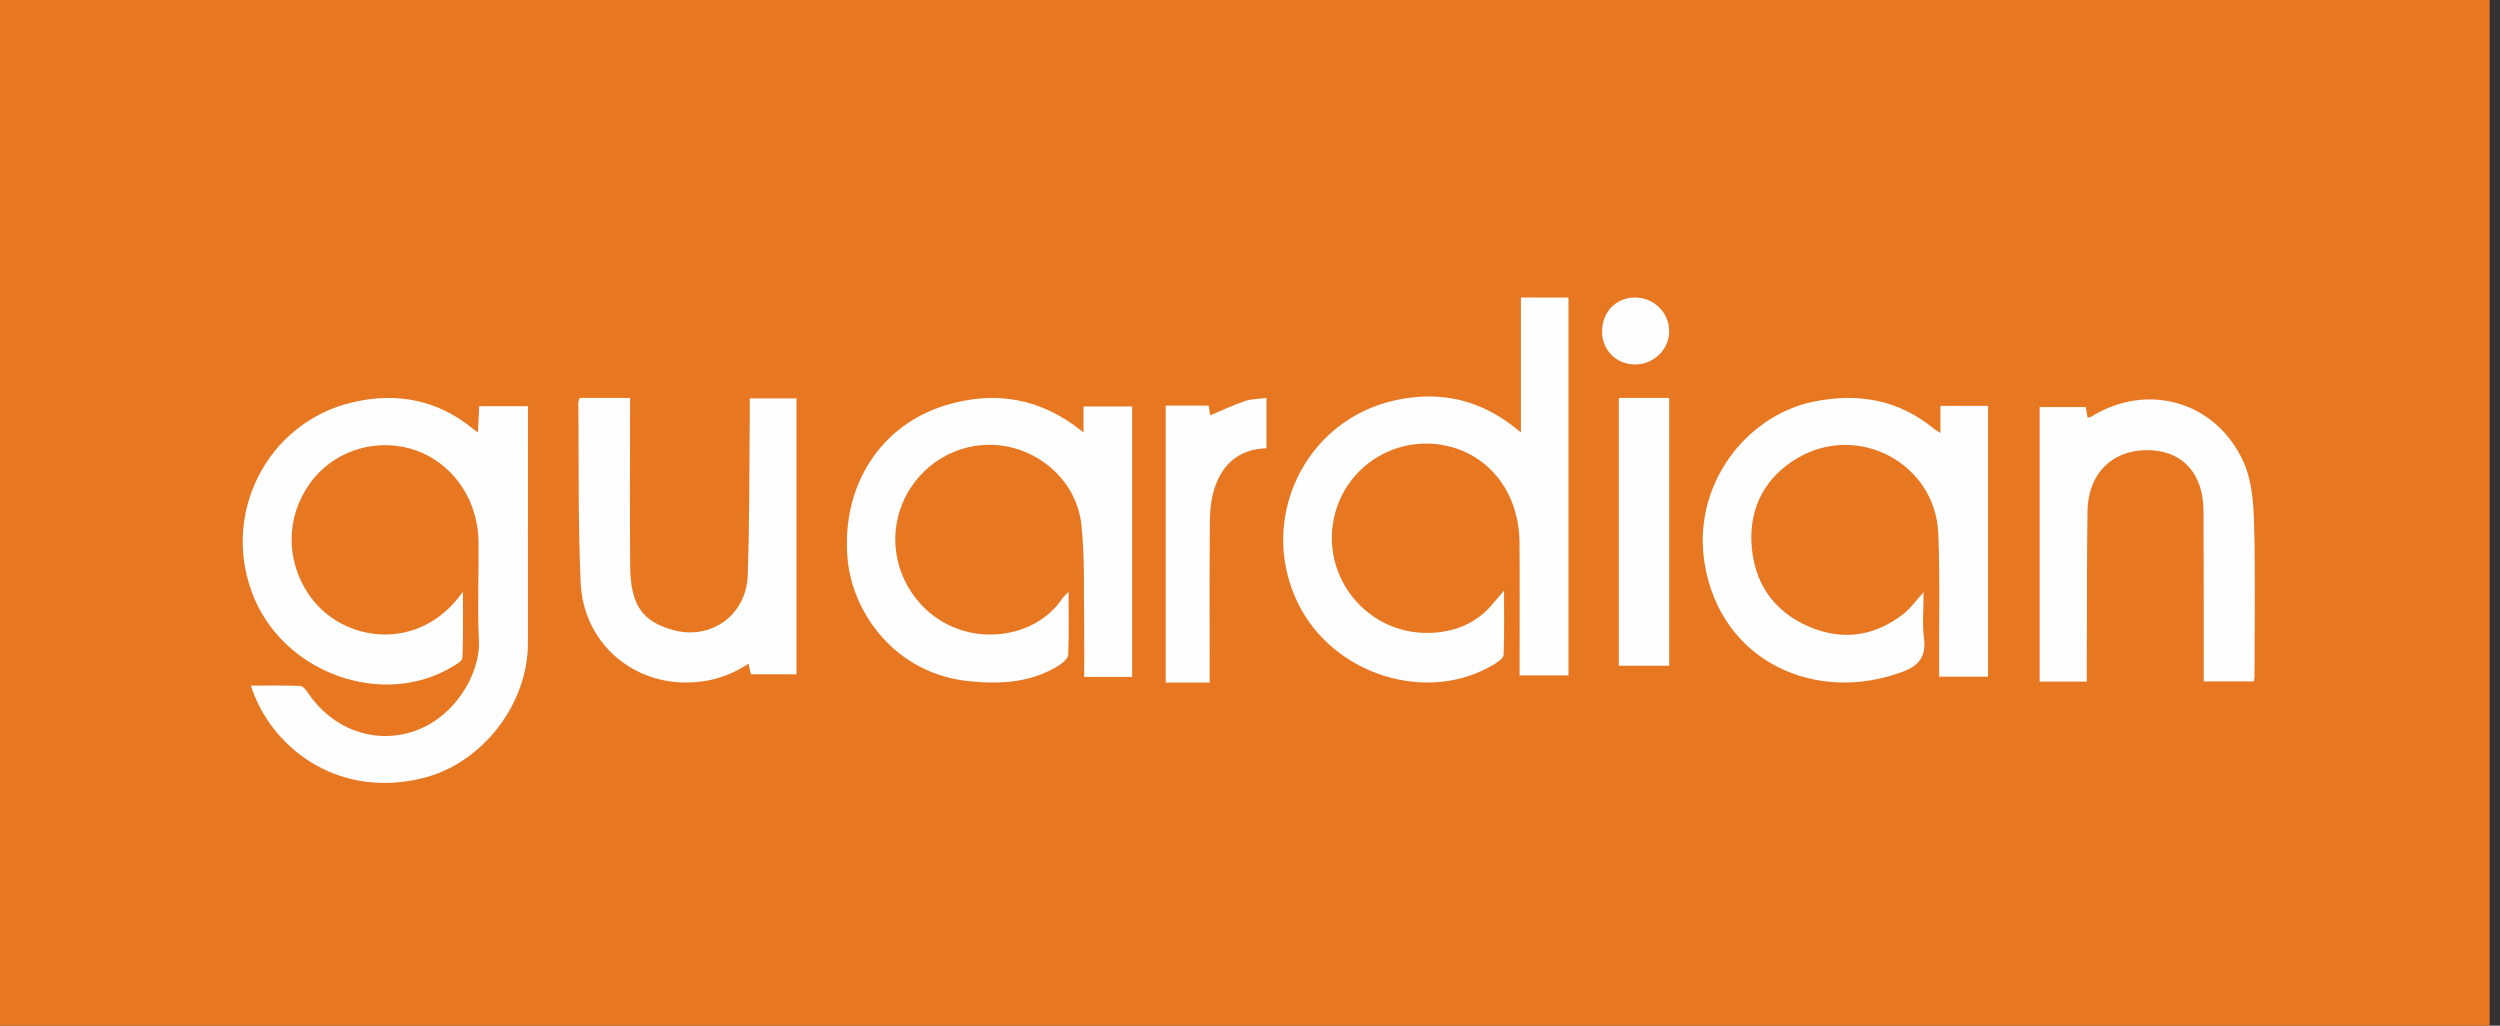 <?xml version="1.0" encoding="UTF-8"?>
<svg width="117px" height="48px" viewBox="0 0 117 48" version="1.1" xmlns="http://www.w3.org/2000/svg" xmlns:xlink="http://www.w3.org/1999/xlink">
    <rect x="0" y="0" width="117" height="48" fill="#333333" stroke="none"/>
    <!-- Generator: Sketch 52.5 (67469) - http://www.bohemiancoding.com/sketch -->
    <title>logo-guardian</title>
    <desc>Created with Sketch.</desc>
    <g id="V2" stroke="none" stroke-width="1" fill="none" fill-rule="evenodd">
        <g id="employers" transform="translate(-168, -4036)">
            <g id="guardian" transform="translate(0, 3952)">
                <g id="Group-14" transform="translate(168, 81)">
                    <g id="Group-26">
                        <g id="logo-guardian" transform="translate(0, 3)">
                            <polygon id="Fill-1" fill="#E87722" points="0 48 116.519 48 116.519 0 0 0"></polygon>
                            <path d="M24.709,19.011 L24.709,19.669 C24.709,23.147 24.712,26.626 24.708,30.105 C24.705,32.973 22.551,35.753 19.75,36.426 C15.671,37.408 12.62,34.868 11.742,32.088 C12.532,32.088 13.298,32.071 14.062,32.103 C14.187,32.108 14.327,32.303 14.419,32.438 C15.552,34.1 17.429,34.812 19.249,34.262 C21.232,33.662 22.491,31.567 22.414,29.966 C22.34,28.434 22.412,26.895 22.395,25.36 C22.372,23.254 21.034,21.474 19.126,20.975 C17.375,20.518 15.514,21.189 14.486,22.646 C13.369,24.232 13.379,26.235 14.451,27.824 C15.957,30.055 19.615,30.619 21.664,27.692 C21.664,28.811 21.687,29.801 21.641,30.788 C21.634,30.942 21.331,31.109 21.137,31.223 C17.942,33.118 13.428,31.555 11.916,28.036 C10.258,24.178 12.446,19.761 16.535,18.819 C18.568,18.352 20.475,18.707 22.13,20.063 C22.185,20.108 22.243,20.148 22.367,20.241 C22.389,19.788 22.408,19.413 22.427,19.011 L24.709,19.011 Z M71.178,17.028 L71.178,13.924 L73.404,13.924 L73.404,31.608 L71.117,31.608 L71.117,30.95 C71.116,29.085 71.131,27.22 71.112,25.356 C71.09,23.151 69.8,21.403 67.859,20.902 C65.417,20.272 62.953,21.789 62.429,24.245 C61.832,27.05 64.016,29.696 66.901,29.62 C68.076,29.588 69.112,29.173 69.882,28.236 C70.014,28.074 70.155,27.918 70.389,27.643 C70.389,28.73 70.407,29.688 70.369,30.643 C70.363,30.793 70.123,30.969 69.954,31.073 C66.83,32.989 62.379,31.602 60.732,28.204 C58.851,24.322 61.045,19.687 65.257,18.742 C67.393,18.263 69.367,18.68 71.178,20.241 L71.178,17.028 Z M90.812,20.266 L90.812,18.996 L93.04,18.996 L93.04,31.669 L90.751,31.669 C90.751,31.373 90.752,31.107 90.751,30.841 C90.742,28.879 90.795,26.916 90.711,24.958 C90.57,21.7 86.996,19.779 84.159,21.418 C82.646,22.292 81.886,23.69 81.968,25.397 C82.055,27.211 82.96,28.612 84.697,29.342 C86.268,30.002 87.758,29.769 89.095,28.721 C89.412,28.472 89.651,28.126 90.025,27.714 C90.025,28.508 89.957,29.213 90.044,29.9 C90.147,30.726 89.79,31.157 89.068,31.429 C84.973,32.972 80.528,30.955 79.778,26.381 C79.167,22.647 81.77,19.451 84.827,18.808 C86.902,18.372 88.827,18.681 90.503,20.062 C90.562,20.11 90.631,20.146 90.812,20.266 Z M50.707,20.238 L50.707,19.024 L52.985,19.024 L52.985,31.681 L50.74,31.681 C50.74,30.883 50.751,30.11 50.739,29.34 C50.711,27.751 50.779,26.151 50.611,24.576 C50.407,22.649 48.855,21.171 46.991,20.87 C45.154,20.573 43.311,21.499 42.419,23.167 C41.519,24.853 41.81,26.895 43.109,28.293 C45.065,30.398 48.41,30.002 49.727,27.993 C49.767,27.932 49.83,27.884 50.009,27.697 C50.009,28.786 50.028,29.712 49.994,30.635 C49.987,30.795 49.785,30.991 49.624,31.097 C48.322,31.951 46.85,32.029 45.37,31.882 C41.905,31.539 39.888,28.693 39.665,26.137 C39.367,22.739 41.206,19.876 44.293,18.955 C46.605,18.265 48.751,18.635 50.707,20.238 Z M105.491,24.504 C105.556,26.877 105.512,29.253 105.511,31.628 C105.511,31.702 105.494,31.778 105.48,31.89 L103.135,31.89 L103.135,31.274 C103.132,28.82 103.14,26.367 103.124,23.915 C103.114,22.133 102.124,21.075 100.499,21.066 C98.845,21.056 97.721,22.17 97.695,23.914 C97.662,26.327 97.672,28.741 97.663,31.154 C97.662,31.385 97.663,31.616 97.663,31.9 L95.455,31.9 L95.455,19.05 L96.523,19.05 L97.615,19.05 C97.647,19.235 97.672,19.382 97.7,19.543 C97.764,19.529 97.822,19.531 97.864,19.505 C100.486,17.864 103.727,18.776 105.007,21.642 C105.387,22.494 105.464,23.541 105.491,24.504 Z M35.088,19.447 C35.091,19.193 35.088,18.938 35.088,18.644 L37.277,18.644 L37.277,31.556 L35.143,31.556 C35.113,31.427 35.078,31.269 35.03,31.059 C34.112,31.673 33.132,31.945 32.071,31.941 C29.448,31.931 27.296,29.973 27.175,27.276 C27.049,24.468 27.094,21.653 27.067,18.842 C27.066,18.786 27.094,18.731 27.123,18.624 L29.487,18.624 L29.487,19.266 C29.487,21.683 29.469,24.1 29.493,26.516 C29.512,28.313 30.057,29.083 31.493,29.484 C33.253,29.974 34.927,28.806 34.993,26.931 C35.081,24.438 35.063,21.941 35.088,19.447 Z M56.64,19.438 C57.195,19.205 57.718,18.954 58.26,18.77 C58.562,18.667 58.896,18.674 59.268,18.624 L59.268,20.977 C57.938,21.022 57.08,21.782 56.747,23.184 C56.619,23.73 56.621,24.324 56.617,24.896 C56.602,27.019 56.612,29.142 56.612,31.264 L56.612,31.941 L54.555,31.941 L54.555,18.982 L56.564,18.982 C56.592,19.151 56.619,19.313 56.64,19.438 Z M75.761,31.157 L78.118,31.157 L78.118,18.624 L75.761,18.624 L75.761,31.157 Z M76.481,13.924 C77.382,13.908 78.109,14.604 78.117,15.489 C78.125,16.335 77.413,17.047 76.547,17.057 C75.66,17.068 74.983,16.407 74.976,15.523 C74.969,14.625 75.615,13.94 76.481,13.924 Z" id="Fill-2" fill="#FEFEFE"></path>
                        </g>
                    </g>
                </g>
            </g>
        </g>
    </g>
</svg>